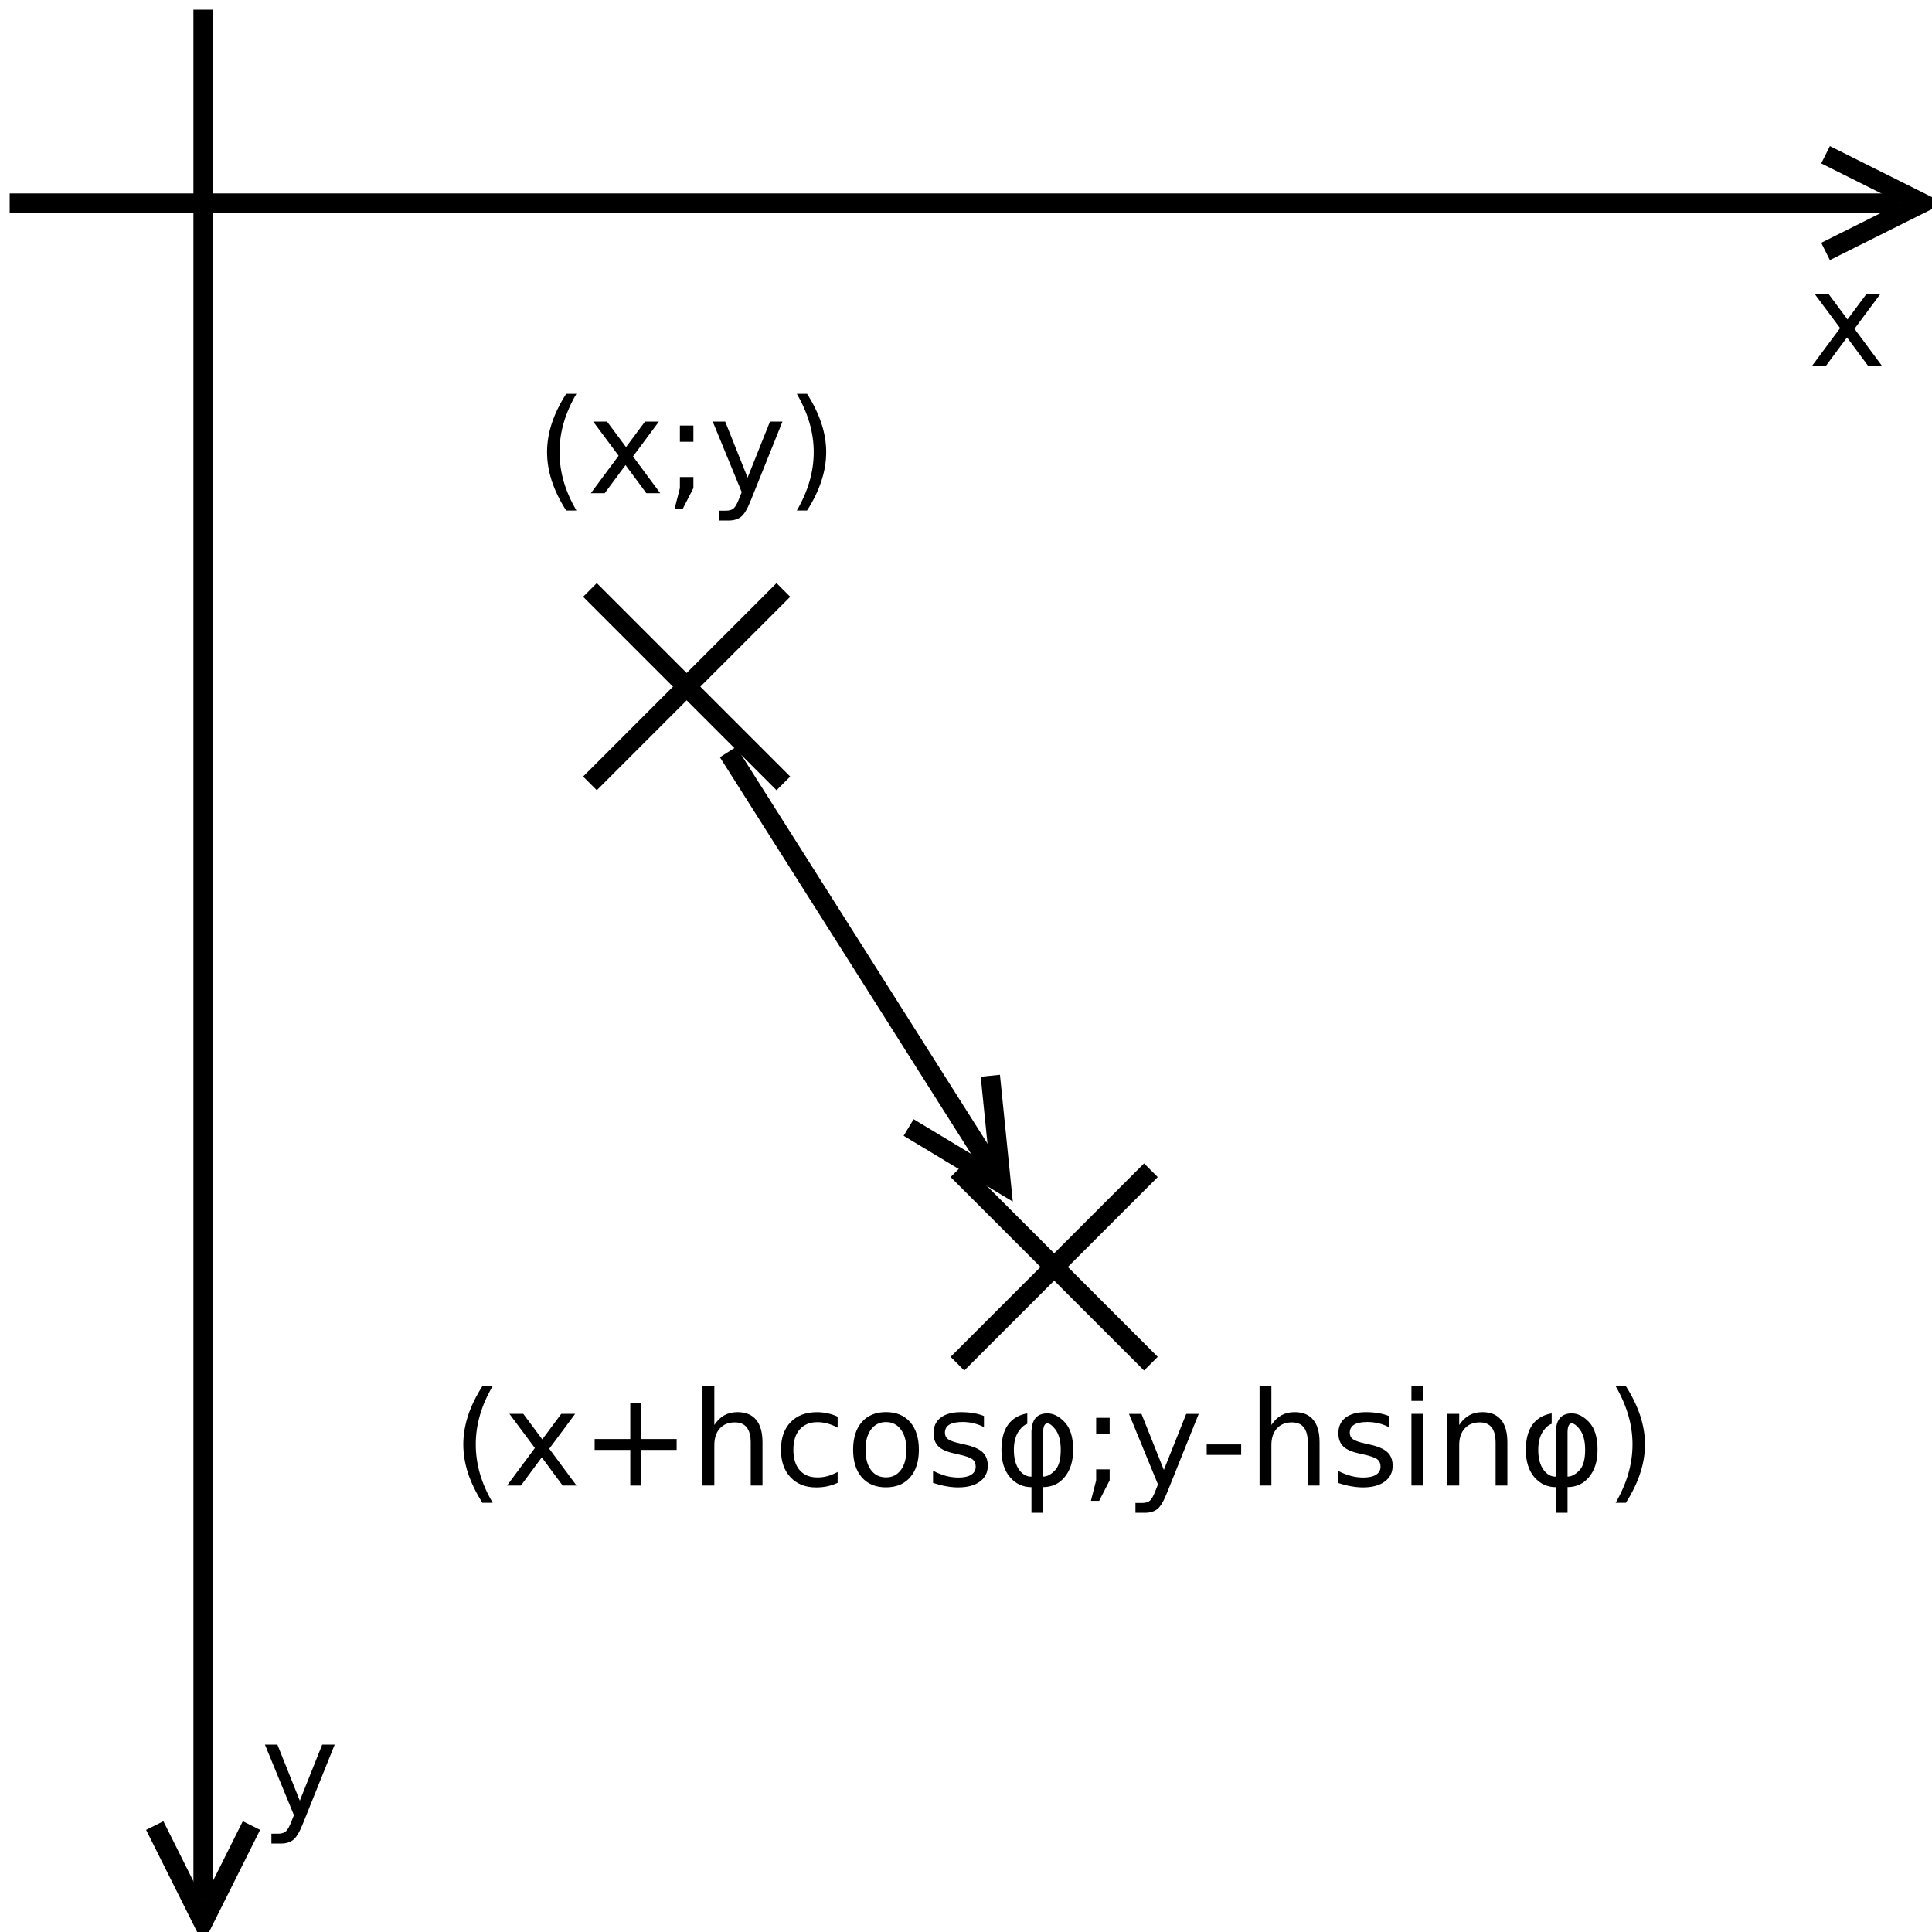 <?xml version="1.0" encoding="UTF-8" standalone="no"?>
<!-- Created with Inkscape (http://www.inkscape.org/) -->
<svg id="svg2" xmlns:rdf="http://www.w3.org/1999/02/22-rdf-syntax-ns#" xmlns="http://www.w3.org/2000/svg" height="381.67" width="381.67" version="1.1" xmlns:cc="http://creativecommons.org/ns#" xmlns:dc="http://purl.org/dc/elements/1.1/" viewBox="279 179 199.764 199.764">
 <g id="g4" stroke="#000" stroke-width="2" fill="none">
  <path id="line6" d="m300 180v195.53"/>
  <path id="polyline8" d="m295 367.76 5 10 5-10"/>
 </g>
 <g id="g10" stroke="#000" stroke-width="2" fill="none">
  <path id="line12" d="m280 200h195.53"/>
  <path id="polyline14" d="m467.76 205 10-5-10-5"/>
 </g>
 <path id="line16" d="m340 240 20 20" stroke="#000" stroke-width="2" fill="none"/>
 <path id="line18" d="m360 240-20 20" stroke="#000" stroke-width="2" fill="none"/>
 <path id="line20" d="m378 300 20 20" stroke="#000" stroke-width="2" fill="none"/>
 <path id="line22" d="m398 300-20 20" stroke="#000" stroke-width="2" fill="none"/>
 <g id="g24" stroke="#000" stroke-width="2" fill="none">
  <path id="line26" d="m354.28 256.76 27.047 42.704"/>
  <path id="polyline28" d="m372.95 295.58 9.574 5.773-1.126-11.123"/>
 </g>
 <g id="text30">
  <path id="path3014" style="" d="m338.6 219.72c-0.591 1.014-1.03 2.018-1.316 3.01-0.287 0.992-0.43 1.998-0.43 3.016s0.143 2.029 0.43 3.03c0.291 0.997 0.73 2 1.316 3.01h-1.058c-0.661-1.036-1.158-2.055-1.488-3.056-0.326-1.001-0.489-1.995-0.489-2.983 0-0.983 0.163-1.973 0.489-2.97 0.326-0.997 0.822-2.015 1.488-3.056h1.058"/>
  <path id="path3016" style="" d="m347.13 222.59-2.679 3.605 2.818 3.803h-1.435l-2.156-2.91-2.156 2.91h-1.435l2.877-3.876-2.633-3.532h1.435l1.964 2.639 1.964-2.639h1.435"/>
  <path id="path3018" style="" d="m349.3 223h1.396v1.68h-1.396v-1.68m0 5.325h1.396v1.138l-1.085 2.117h-0.853l0.542-2.117v-1.138"/>
  <path id="path3020" style="" d="m356.65 230.69c-0.344 0.882-0.679 1.457-1.005 1.726-0.326 0.269-0.763 0.403-1.31 0.403h-0.972v-1.019h0.714c0.335 0 0.595-0.079 0.781-0.238 0.185-0.159 0.39-0.534 0.615-1.125l0.218-0.556-2.996-7.289h1.29l2.315 5.794 2.315-5.794h1.29l-3.254 8.096"/>
  <path id="path3022" style="" d="m361.39 219.72h1.058c0.661 1.041 1.155 2.059 1.482 3.056 0.331 0.997 0.496 1.987 0.496 2.97 0 0.988-0.165 1.982-0.496 2.983-0.326 1.001-0.82 2.02-1.482 3.056h-1.058c0.586-1.01 1.023-2.013 1.31-3.01 0.291-1.001 0.437-2.011 0.437-3.03 0-1.019-0.146-2.024-0.437-3.016-0.287-0.992-0.723-1.995-1.31-3.01"/>
 </g>
 <g id="text34">
  <path id="path3025" style="" d="m329.94 322.32c-0.591 1.014-1.03 2.018-1.316 3.01-0.287 0.992-0.43 1.998-0.43 3.016-0 1.019 0.143 2.029 0.43 3.03 0.291 0.997 0.73 2 1.316 3.01h-1.058c-0.661-1.036-1.158-2.055-1.488-3.056-0.326-1.001-0.489-1.995-0.489-2.983 0-0.983 0.163-1.973 0.489-2.97 0.326-0.997 0.822-2.015 1.488-3.056h1.058"/>
  <path id="path3027" style="" d="m338.47 325.19-2.679 3.605 2.818 3.803h-1.435l-2.156-2.91-2.156 2.91h-1.435l2.877-3.876-2.633-3.532h1.435l1.964 2.639 1.964-2.639h1.435"/>
  <path id="path3029" style="" d="m345.28 324.11v3.684h3.684v1.125h-3.684v3.684h-1.111v-3.684h-3.684v-1.125h3.684v-3.684h1.111"/>
  <path id="path3031" style="" d="m357.84 328.13v4.471h-1.217v-4.432c-0-0.701-0.137-1.226-0.41-1.574-0.273-0.348-0.684-0.523-1.23-0.523-0.657 0-1.175 0.209-1.554 0.628-0.379 0.419-0.569 0.99-0.569 1.713v4.187h-1.224v-10.292h1.224v4.035c0.291-0.445 0.633-0.778 1.025-0.999 0.397-0.22 0.853-0.331 1.369-0.331 0.851 0 1.495 0.265 1.931 0.794 0.437 0.525 0.655 1.299 0.655 2.322"/>
  <path id="path3033" style="" d="m365.61 325.48v1.138c-0.344-0.19-0.69-0.331-1.038-0.423-0.344-0.097-0.692-0.146-1.045-0.146-0.789 0-1.402 0.251-1.839 0.754-0.437 0.498-0.655 1.199-0.655 2.103 0 0.904 0.218 1.607 0.655 2.11 0.437 0.498 1.05 0.747 1.839 0.747 0.353 0 0.701-0.046 1.045-0.139 0.348-0.097 0.695-0.24 1.038-0.43v1.125c-0.34 0.159-0.692 0.278-1.058 0.357-0.362 0.079-0.747 0.119-1.158 0.119-1.116 0-2.002-0.351-2.659-1.052-0.657-0.701-0.986-1.647-0.986-2.838 0-1.208 0.331-2.159 0.992-2.851 0.666-0.692 1.577-1.038 2.732-1.038 0.375 0 0.741 0.04 1.098 0.119 0.357 0.075 0.703 0.19 1.038 0.344"/>
  <path id="path3035" style="" d="m370.61 326.04c-0.653 0-1.169 0.256-1.548 0.767-0.379 0.507-0.569 1.204-0.569 2.09 0 0.886 0.187 1.585 0.562 2.097 0.379 0.507 0.897 0.761 1.554 0.761 0.648 0 1.162-0.256 1.541-0.767 0.379-0.512 0.569-1.208 0.569-2.09-0-0.878-0.19-1.572-0.569-2.084-0.379-0.516-0.893-0.774-1.541-0.774m0-1.032c1.058 0 1.89 0.344 2.494 1.032 0.604 0.688 0.906 1.64 0.906 2.857 0 1.213-0.302 2.165-0.906 2.857-0.604 0.688-1.435 1.032-2.494 1.032-1.063 0-1.896-0.344-2.5-1.032-0.6-0.692-0.9-1.645-0.9-2.857-0-1.217 0.3-2.17 0.9-2.857 0.604-0.688 1.438-1.032 2.5-1.032"/>
  <path id="path3037" style="" d="m380.74 325.41v1.151c-0.344-0.176-0.701-0.309-1.072-0.397-0.37-0.088-0.754-0.132-1.151-0.132-0.604 0-1.058 0.093-1.363 0.278-0.3 0.185-0.45 0.463-0.45 0.833 0 0.282 0.108 0.505 0.324 0.668 0.216 0.159 0.65 0.311 1.303 0.456l0.417 0.093c0.864 0.185 1.477 0.448 1.839 0.787 0.366 0.335 0.549 0.805 0.549 1.409 0 0.688-0.273 1.232-0.82 1.634-0.542 0.401-1.29 0.602-2.242 0.602-0.397 0-0.811-0.04-1.244-0.119-0.428-0.075-0.88-0.19-1.356-0.344v-1.257c0.45 0.234 0.893 0.41 1.329 0.529 0.437 0.115 0.869 0.172 1.296 0.172 0.573 0 1.014-0.097 1.323-0.291 0.309-0.198 0.463-0.476 0.463-0.833 0-0.331-0.112-0.584-0.337-0.761-0.22-0.176-0.708-0.346-1.462-0.509l-0.423-0.099c-0.754-0.159-1.299-0.401-1.634-0.728-0.335-0.331-0.503-0.783-0.503-1.356 0-0.697 0.247-1.235 0.741-1.614 0.494-0.379 1.195-0.569 2.103-0.569 0.45 0 0.873 0.033 1.27 0.099 0.397 0.066 0.763 0.165 1.098 0.298"/>
  <path id="path3039" style="" d="m387.29 326.18c-0.287 0-0.43 0.32-0.43 0.959v4.538c0.419 0 0.838-0.229 1.257-0.688 0.375-0.41 0.562-1.107 0.562-2.09-0-0.917-0.19-1.623-0.569-2.117-0.309-0.401-0.582-0.602-0.82-0.602m0-1.038c0.617 0 1.206 0.291 1.766 0.873 0.604 0.622 0.906 1.583 0.906 2.884-0 1.195-0.302 2.147-0.906 2.857-0.569 0.67-1.301 1.005-2.196 1.005v2.659h-1.21v-2.652c-0.878 0-1.612-0.337-2.203-1.012-0.6-0.688-0.9-1.638-0.9-2.851 0-1.261 0.3-2.214 0.9-2.857 0.45-0.481 1.041-0.783 1.773-0.906v1.078c-0.291 0.101-0.564 0.324-0.82 0.668-0.379 0.507-0.569 1.18-0.569 2.018 0 0.891 0.19 1.59 0.569 2.097 0.34 0.454 0.756 0.681 1.25 0.681v-4.544c-0-1.332 0.547-1.998 1.64-1.998"/>
  <path id="path3041" style="" d="m392.34 325.6h1.396v1.68h-1.396v-1.68m0 5.325h1.396v1.138l-1.085 2.117h-0.853l0.542-2.117v-1.138"/>
  <path id="path3043" style="" d="m399.69 333.29c-0.344 0.882-0.679 1.457-1.005 1.726-0.326 0.269-0.763 0.403-1.31 0.404h-0.972v-1.019h0.714c0.335 0 0.595-0.079 0.781-0.238 0.185-0.159 0.39-0.534 0.615-1.125l0.218-0.556-2.996-7.289h1.29l2.315 5.794 2.315-5.794h1.29l-3.254 8.096"/>
  <path id="path3045" style="" d="m403.77 328.35h3.565v1.085h-3.565v-1.085"/>
  <path id="path3047" style="" d="m415.44 328.13v4.471h-1.217v-4.432c-0-0.701-0.137-1.226-0.41-1.574-0.273-0.348-0.684-0.523-1.23-0.523-0.657 0-1.175 0.209-1.554 0.628-0.379 0.419-0.569 0.99-0.569 1.713v4.187h-1.224v-10.292h1.224v4.035c0.291-0.445 0.633-0.778 1.025-0.999 0.397-0.22 0.853-0.331 1.369-0.331 0.851 0 1.495 0.265 1.931 0.794 0.437 0.525 0.655 1.299 0.655 2.322"/>
  <path id="path3049" style="" d="m422.6 325.41v1.151c-0.344-0.176-0.701-0.309-1.072-0.397-0.37-0.088-0.754-0.132-1.151-0.132-0.604 0-1.058 0.093-1.363 0.278-0.3 0.185-0.45 0.463-0.45 0.833-0 0.282 0.108 0.505 0.324 0.668 0.216 0.159 0.65 0.311 1.303 0.456l0.417 0.093c0.864 0.185 1.477 0.448 1.839 0.787 0.366 0.335 0.549 0.805 0.549 1.409-0 0.688-0.273 1.232-0.82 1.634-0.542 0.401-1.29 0.602-2.242 0.602-0.397 0-0.811-0.04-1.244-0.119-0.428-0.075-0.88-0.19-1.356-0.344v-1.257c0.45 0.234 0.893 0.41 1.329 0.529 0.437 0.115 0.869 0.172 1.296 0.172 0.573 0 1.014-0.097 1.323-0.291 0.309-0.198 0.463-0.476 0.463-0.833-0-0.331-0.112-0.584-0.337-0.761-0.22-0.176-0.708-0.346-1.462-0.509l-0.423-0.099c-0.754-0.159-1.299-0.401-1.634-0.728-0.335-0.331-0.503-0.783-0.503-1.356 0-0.697 0.247-1.235 0.741-1.614 0.494-0.379 1.195-0.569 2.103-0.569 0.45 0 0.873 0.033 1.27 0.099s0.763 0.165 1.098 0.298"/>
  <path id="path3051" style="" d="m424.94 325.19h1.217v7.408h-1.217v-7.408m0-2.884h1.217v1.541h-1.217v-1.541"/>
  <path id="path3053" style="" d="m434.86 328.13v4.471h-1.217v-4.432c0-0.701-0.137-1.226-0.41-1.574-0.273-0.348-0.684-0.523-1.23-0.523-0.657 0-1.175 0.209-1.554 0.628-0.379 0.419-0.569 0.99-0.569 1.713v4.187h-1.224v-7.408h1.224v1.151c0.291-0.445 0.633-0.778 1.025-0.999 0.397-0.22 0.853-0.331 1.369-0.331 0.851 0 1.495 0.265 1.931 0.794 0.437 0.525 0.655 1.299 0.655 2.322"/>
  <path id="path3055" style="" d="m441.51 326.18c-0.287 0-0.43 0.32-0.43 0.959v4.538c0.419 0 0.838-0.229 1.257-0.688 0.375-0.41 0.562-1.107 0.562-2.09 0-0.917-0.19-1.623-0.569-2.117-0.309-0.401-0.582-0.602-0.82-0.602m0-1.038c0.617 0 1.206 0.291 1.766 0.873 0.604 0.622 0.906 1.583 0.906 2.884 0 1.195-0.302 2.147-0.906 2.857-0.569 0.67-1.301 1.005-2.196 1.005v2.659h-1.21v-2.652c-0.878 0-1.612-0.337-2.203-1.012-0.6-0.688-0.9-1.638-0.9-2.851 0-1.261 0.3-2.214 0.9-2.857 0.45-0.481 1.041-0.783 1.773-0.906v1.078c-0.291 0.101-0.564 0.324-0.82 0.668-0.379 0.507-0.569 1.18-0.569 2.018 0 0.891 0.19 1.59 0.569 2.097 0.34 0.454 0.756 0.681 1.25 0.681v-4.544c-0-1.332 0.547-1.998 1.64-1.998"/>
  <path id="path3057" style="" d="m446.05 322.32h1.058c0.661 1.041 1.155 2.059 1.482 3.056 0.331 0.997 0.496 1.987 0.496 2.97-0 0.988-0.165 1.982-0.496 2.983-0.326 1.001-0.82 2.02-1.482 3.056h-1.058c0.586-1.01 1.023-2.013 1.31-3.01 0.291-1.001 0.437-2.011 0.437-3.03 0-1.019-0.146-2.024-0.437-3.016-0.287-0.992-0.723-1.995-1.31-3.01"/>
 </g>
 <g id="text38">
  <path id="path3060" style="" d="m473.43 209.39-2.679 3.605 2.818 3.803h-1.435l-2.156-2.91-2.156 2.91h-1.435l2.877-3.876-2.633-3.532h1.435l1.964 2.639 1.964-2.639h1.435"/>
 </g>
 <g id="text42">
  <path id="path3063" style="" d="m310.35 367.49c-0.344 0.882-0.679 1.457-1.005 1.726-0.326 0.269-0.763 0.403-1.31 0.403h-0.972v-1.019h0.714c0.335 0 0.595-0.079 0.781-0.238 0.185-0.159 0.39-0.534 0.615-1.125l0.218-0.556-2.996-7.289h1.29l2.315 5.794 2.315-5.794h1.29l-3.254 8.096"/>
 </g>
</svg>
